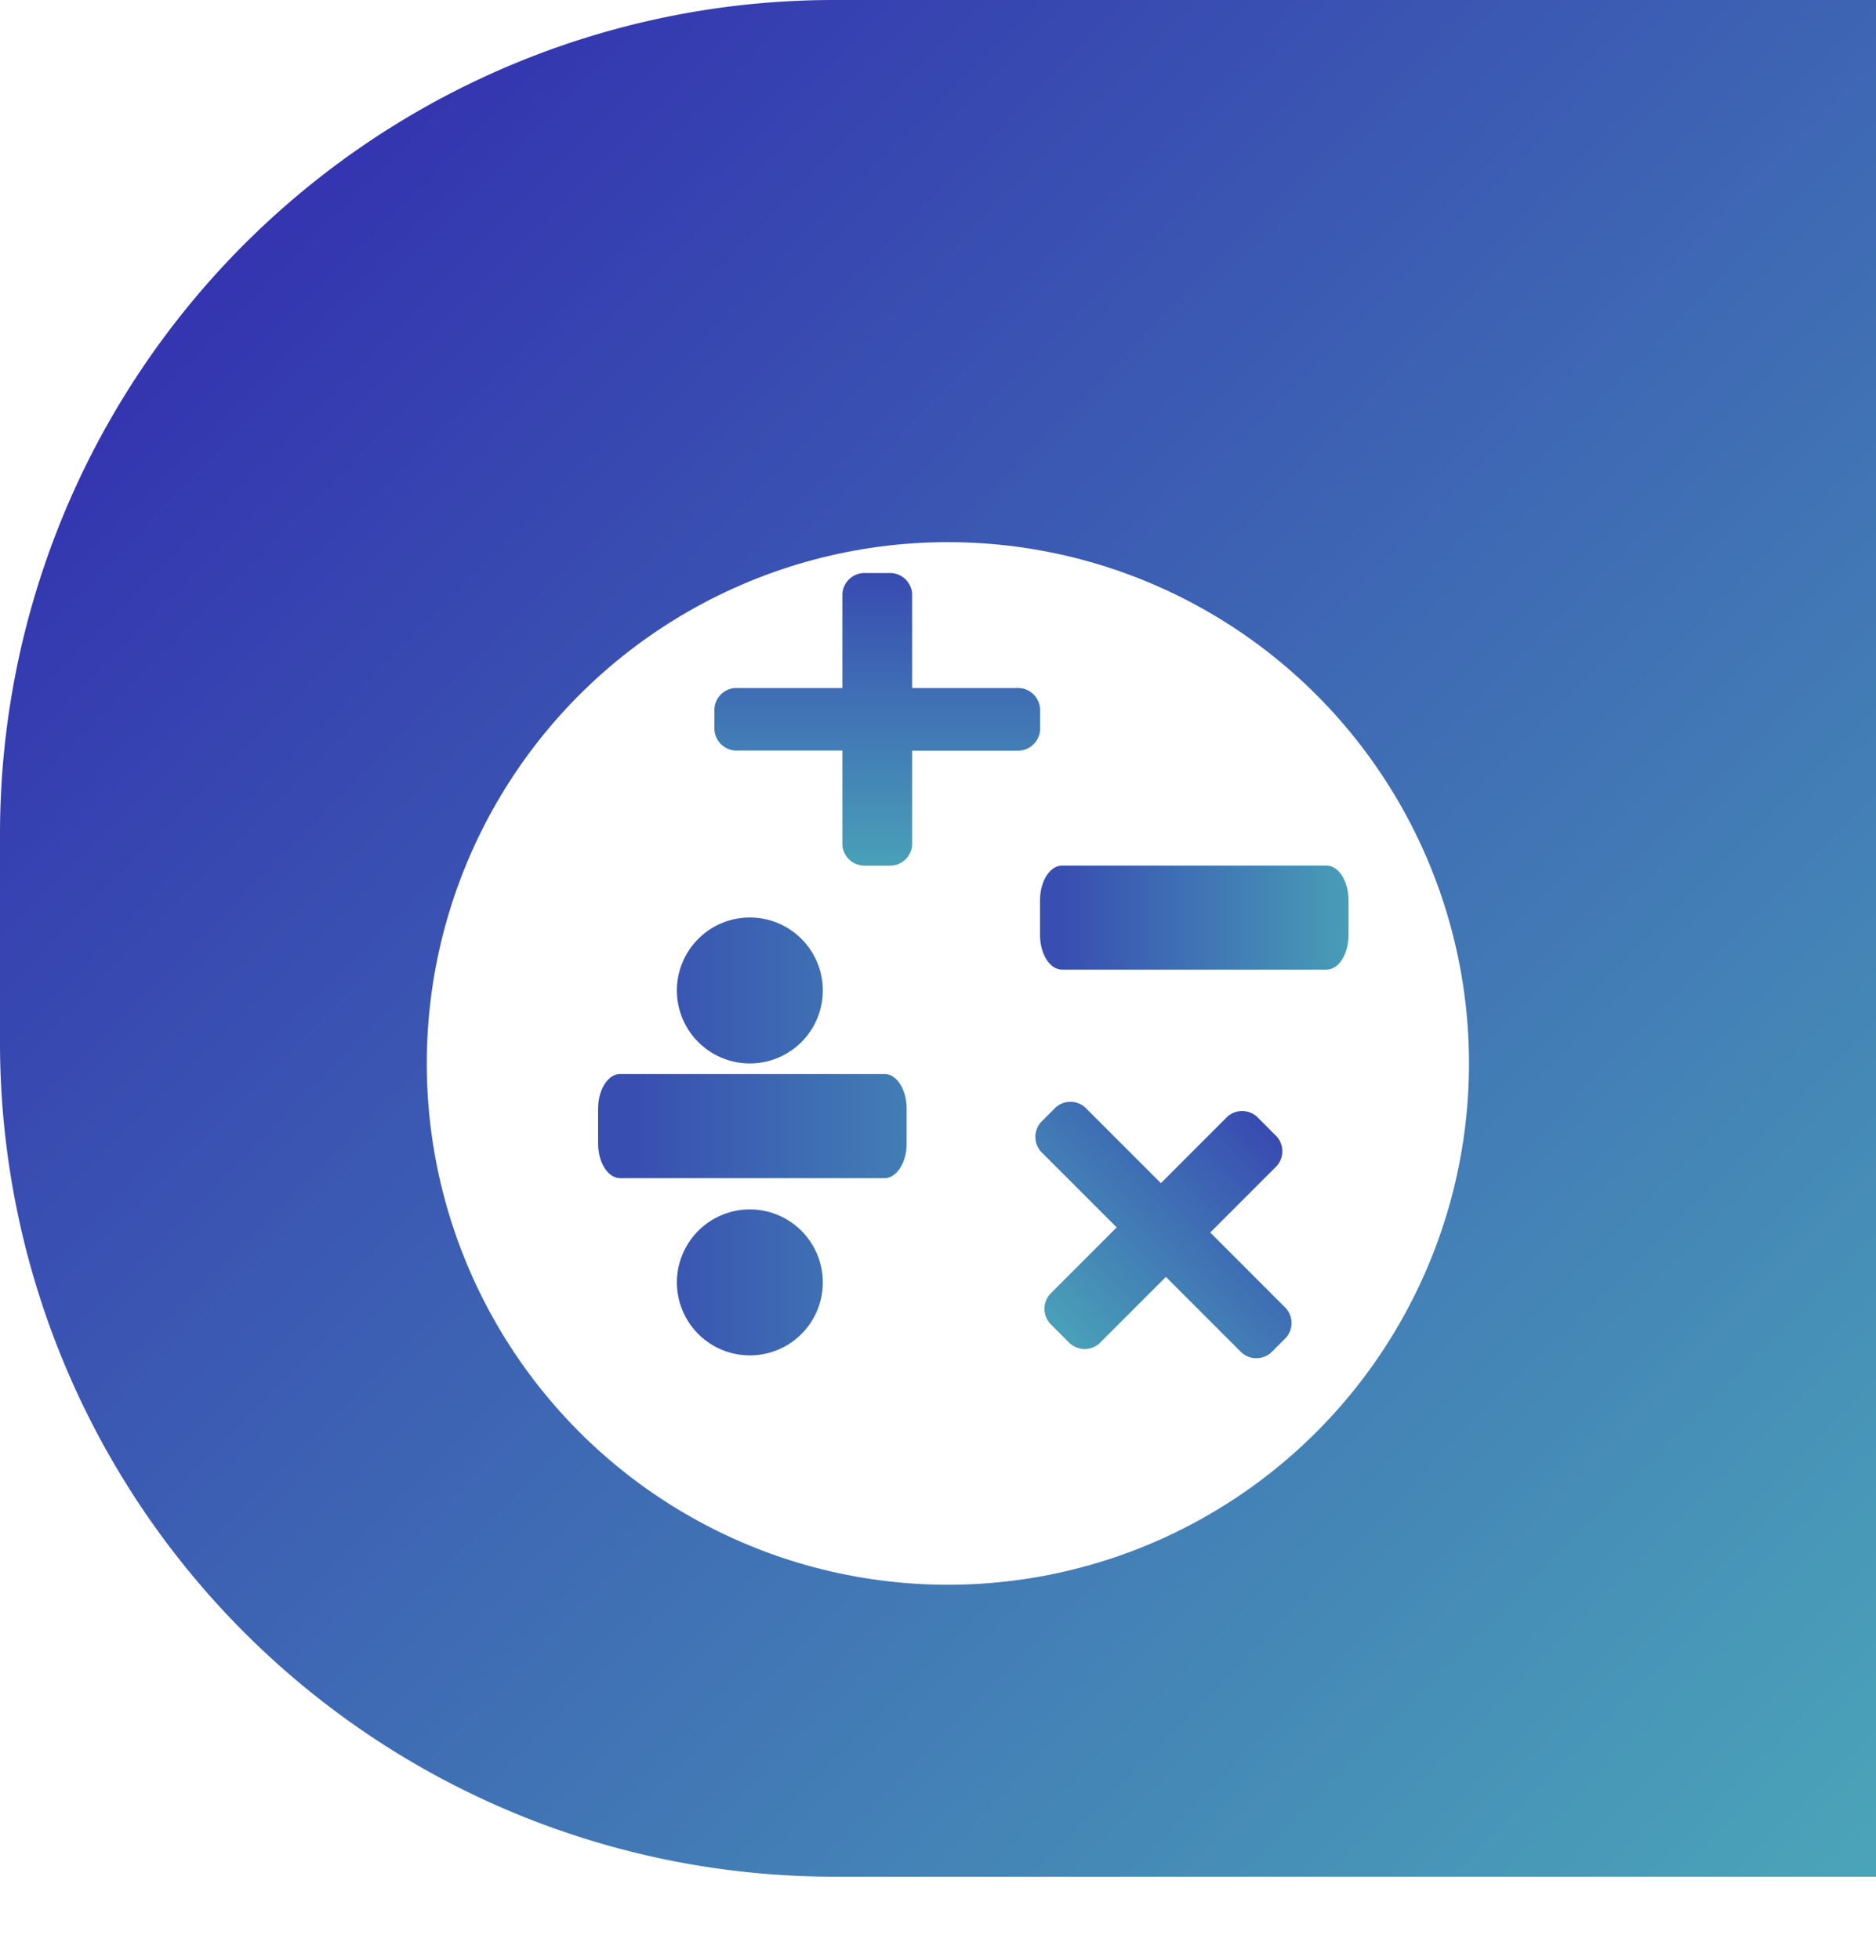 <svg id="Component_135_1" data-name="Component 135 – 1" xmlns="http://www.w3.org/2000/svg" xmlns:xlink="http://www.w3.org/1999/xlink" width="45" height="47" viewBox="0 0 45 47">
  <defs>
    <linearGradient id="linear-gradient" x2="1.02" y2="1.01" gradientUnits="objectBoundingBox">
      <stop offset="0" stop-color="#3023ae"/>
      <stop offset="1" stop-color="#4ba7b9"/>
    </linearGradient>
    <filter id="Ellipse_6" x="1.237" y="4" width="43" height="43" filterUnits="userSpaceOnUse">
      <feOffset dy="3" input="SourceAlpha"/>
      <feGaussianBlur stdDeviation="3" result="blur"/>
      <feFlood flood-opacity="0.161"/>
      <feComposite operator="in" in2="blur"/>
      <feComposite in="SourceGraphic"/>
    </filter>
    <linearGradient id="linear-gradient-2" x1="0.5" x2="0.5" y2="1" gradientUnits="objectBoundingBox">
      <stop offset="0" stop-color="#384bb1"/>
      <stop offset="1" stop-color="#49a0b8"/>
    </linearGradient>
    <filter id="Icon_awesome-plus" x="15.642" y="11.74" width="10.811" height="10.518" filterUnits="userSpaceOnUse">
      <feOffset dy="2" input="SourceAlpha"/>
      <feGaussianBlur stdDeviation="0.5" result="blur-2"/>
      <feFlood flood-opacity="0.161"/>
      <feComposite operator="in" in2="blur-2"/>
      <feComposite in="SourceGraphic"/>
    </filter>
    <linearGradient id="linear-gradient-3" x1="0.069" y1="0.5" x2="1" y2="0.5" gradientUnits="objectBoundingBox">
      <stop offset="0" stop-color="#384eb1"/>
      <stop offset="1" stop-color="#489db7"/>
    </linearGradient>
    <filter id="Icon_awesome-minus" x="23.453" y="18.758" width="10.401" height="5.995" filterUnits="userSpaceOnUse">
      <feOffset dy="2" input="SourceAlpha"/>
      <feGaussianBlur stdDeviation="0.5" result="blur-3"/>
      <feFlood flood-opacity="0.161"/>
      <feComposite operator="in" in2="blur-3"/>
      <feComposite in="SourceGraphic"/>
    </filter>
    <filter id="Icon_awesome-plus-2" x="21.163" y="22.253" width="13.486" height="13.986" filterUnits="userSpaceOnUse">
      <feOffset dy="2" input="SourceAlpha"/>
      <feGaussianBlur stdDeviation="0.5" result="blur-4"/>
      <feFlood flood-opacity="0.161"/>
      <feComposite operator="in" in2="blur-4"/>
      <feComposite in="SourceGraphic"/>
    </filter>
    <filter id="Union_2" x="12.847" y="20" width="10.402" height="13.999" filterUnits="userSpaceOnUse">
      <feOffset dy="2" input="SourceAlpha"/>
      <feGaussianBlur stdDeviation="0.5" result="blur-5"/>
      <feFlood flood-opacity="0.161"/>
      <feComposite operator="in" in2="blur-5"/>
      <feComposite in="SourceGraphic"/>
    </filter>
  </defs>
  <path id="bg" d="M20,0H45V45H20A20,20,0,0,1,0,25V20A20,20,0,0,1,20,0Z" fill="url(#linear-gradient)"/>
  <g id="Component_58_3" data-name="Component 58 – 3" transform="translate(10.237 10)">
    <g id="Component_134_1" data-name="Component 134 – 1">
      <g transform="matrix(1, 0, 0, 1, -10.24, -10)" filter="url(#Ellipse_6)">
        <circle id="Ellipse_6-2" data-name="Ellipse 6" cx="12.5" cy="12.5" r="12.5" transform="translate(10.24 10)" fill="#fff"/>
      </g>
    </g>
    <g transform="matrix(1, 0, 0, 1, -10.24, -10)" filter="url(#Icon_awesome-plus)">
      <path id="Icon_awesome-plus-3" data-name="Icon awesome-plus" d="M7.253,5.007H4.743V2.751a.532.532,0,0,0-.558-.5H3.627a.532.532,0,0,0-.558.5V5.007H.558a.532.532,0,0,0-.558.5v.5a.532.532,0,0,0,.558.5H3.069V8.767a.532.532,0,0,0,.558.5h.558a.532.532,0,0,0,.558-.5V6.511H7.253a.532.532,0,0,0,.558-.5v-.5A.532.532,0,0,0,7.253,5.007Z" transform="translate(17.14 9.49)" fill="url(#linear-gradient-2)"/>
    </g>
    <g transform="matrix(1, 0, 0, 1, -10.24, -10)" filter="url(#Icon_awesome-minus)">
      <path id="Icon_awesome-minus-2" data-name="Icon awesome-minus" d="M6.872,14.625H.529C.237,14.625,0,15,0,15.457v.832c0,.459.237.832.529.832H6.872c.292,0,.529-.372.529-.832v-.832C7.4,15,7.164,14.625,6.872,14.625Z" transform="translate(24.95 4.13)" fill="url(#linear-gradient-3)"/>
    </g>
    <g transform="matrix(1, 0, 0, 1, -10.24, -10)" filter="url(#Icon_awesome-plus-2)">
      <path id="Icon_awesome-plus-4" data-name="Icon awesome-plus" d="M7.253,5.007H4.743V2.751a.532.532,0,0,0-.558-.5H3.627a.532.532,0,0,0-.558.5V5.007H.558a.532.532,0,0,0-.558.5v.5a.532.532,0,0,0,.558.5H3.069V8.767a.532.532,0,0,0,.558.5h.558a.532.532,0,0,0,.558-.5V6.511H7.253a.532.532,0,0,0,.558-.5v-.5A.532.532,0,0,0,7.253,5.007Z" transform="translate(29.22 20.66) rotate(45)" fill="url(#linear-gradient-2)"/>
    </g>
    <g transform="matrix(1, 0, 0, 1, -10.24, -10)" filter="url(#Union_2)">
      <path id="Union_2-2" data-name="Union 2" d="M-12.11-1309.25a1.751,1.751,0,0,1,1.75-1.75,1.751,1.751,0,0,1,1.75,1.75,1.75,1.75,0,0,1-1.75,1.75A1.75,1.75,0,0,1-12.11-1309.25Zm-1.361-2.5c-.293,0-.529-.373-.529-.832v-.832c0-.459.237-.832.529-.832h6.343c.292,0,.529.373.529.832v.832c0,.459-.238.832-.529.832Zm1.361-4.5a1.75,1.75,0,0,1,1.75-1.75,1.75,1.75,0,0,1,1.75,1.75,1.75,1.75,0,0,1-1.75,1.75A1.75,1.75,0,0,1-12.11-1316.25Z" transform="translate(28.35 1338)" fill="url(#linear-gradient-3)"/>
    </g>
  </g>
</svg>
